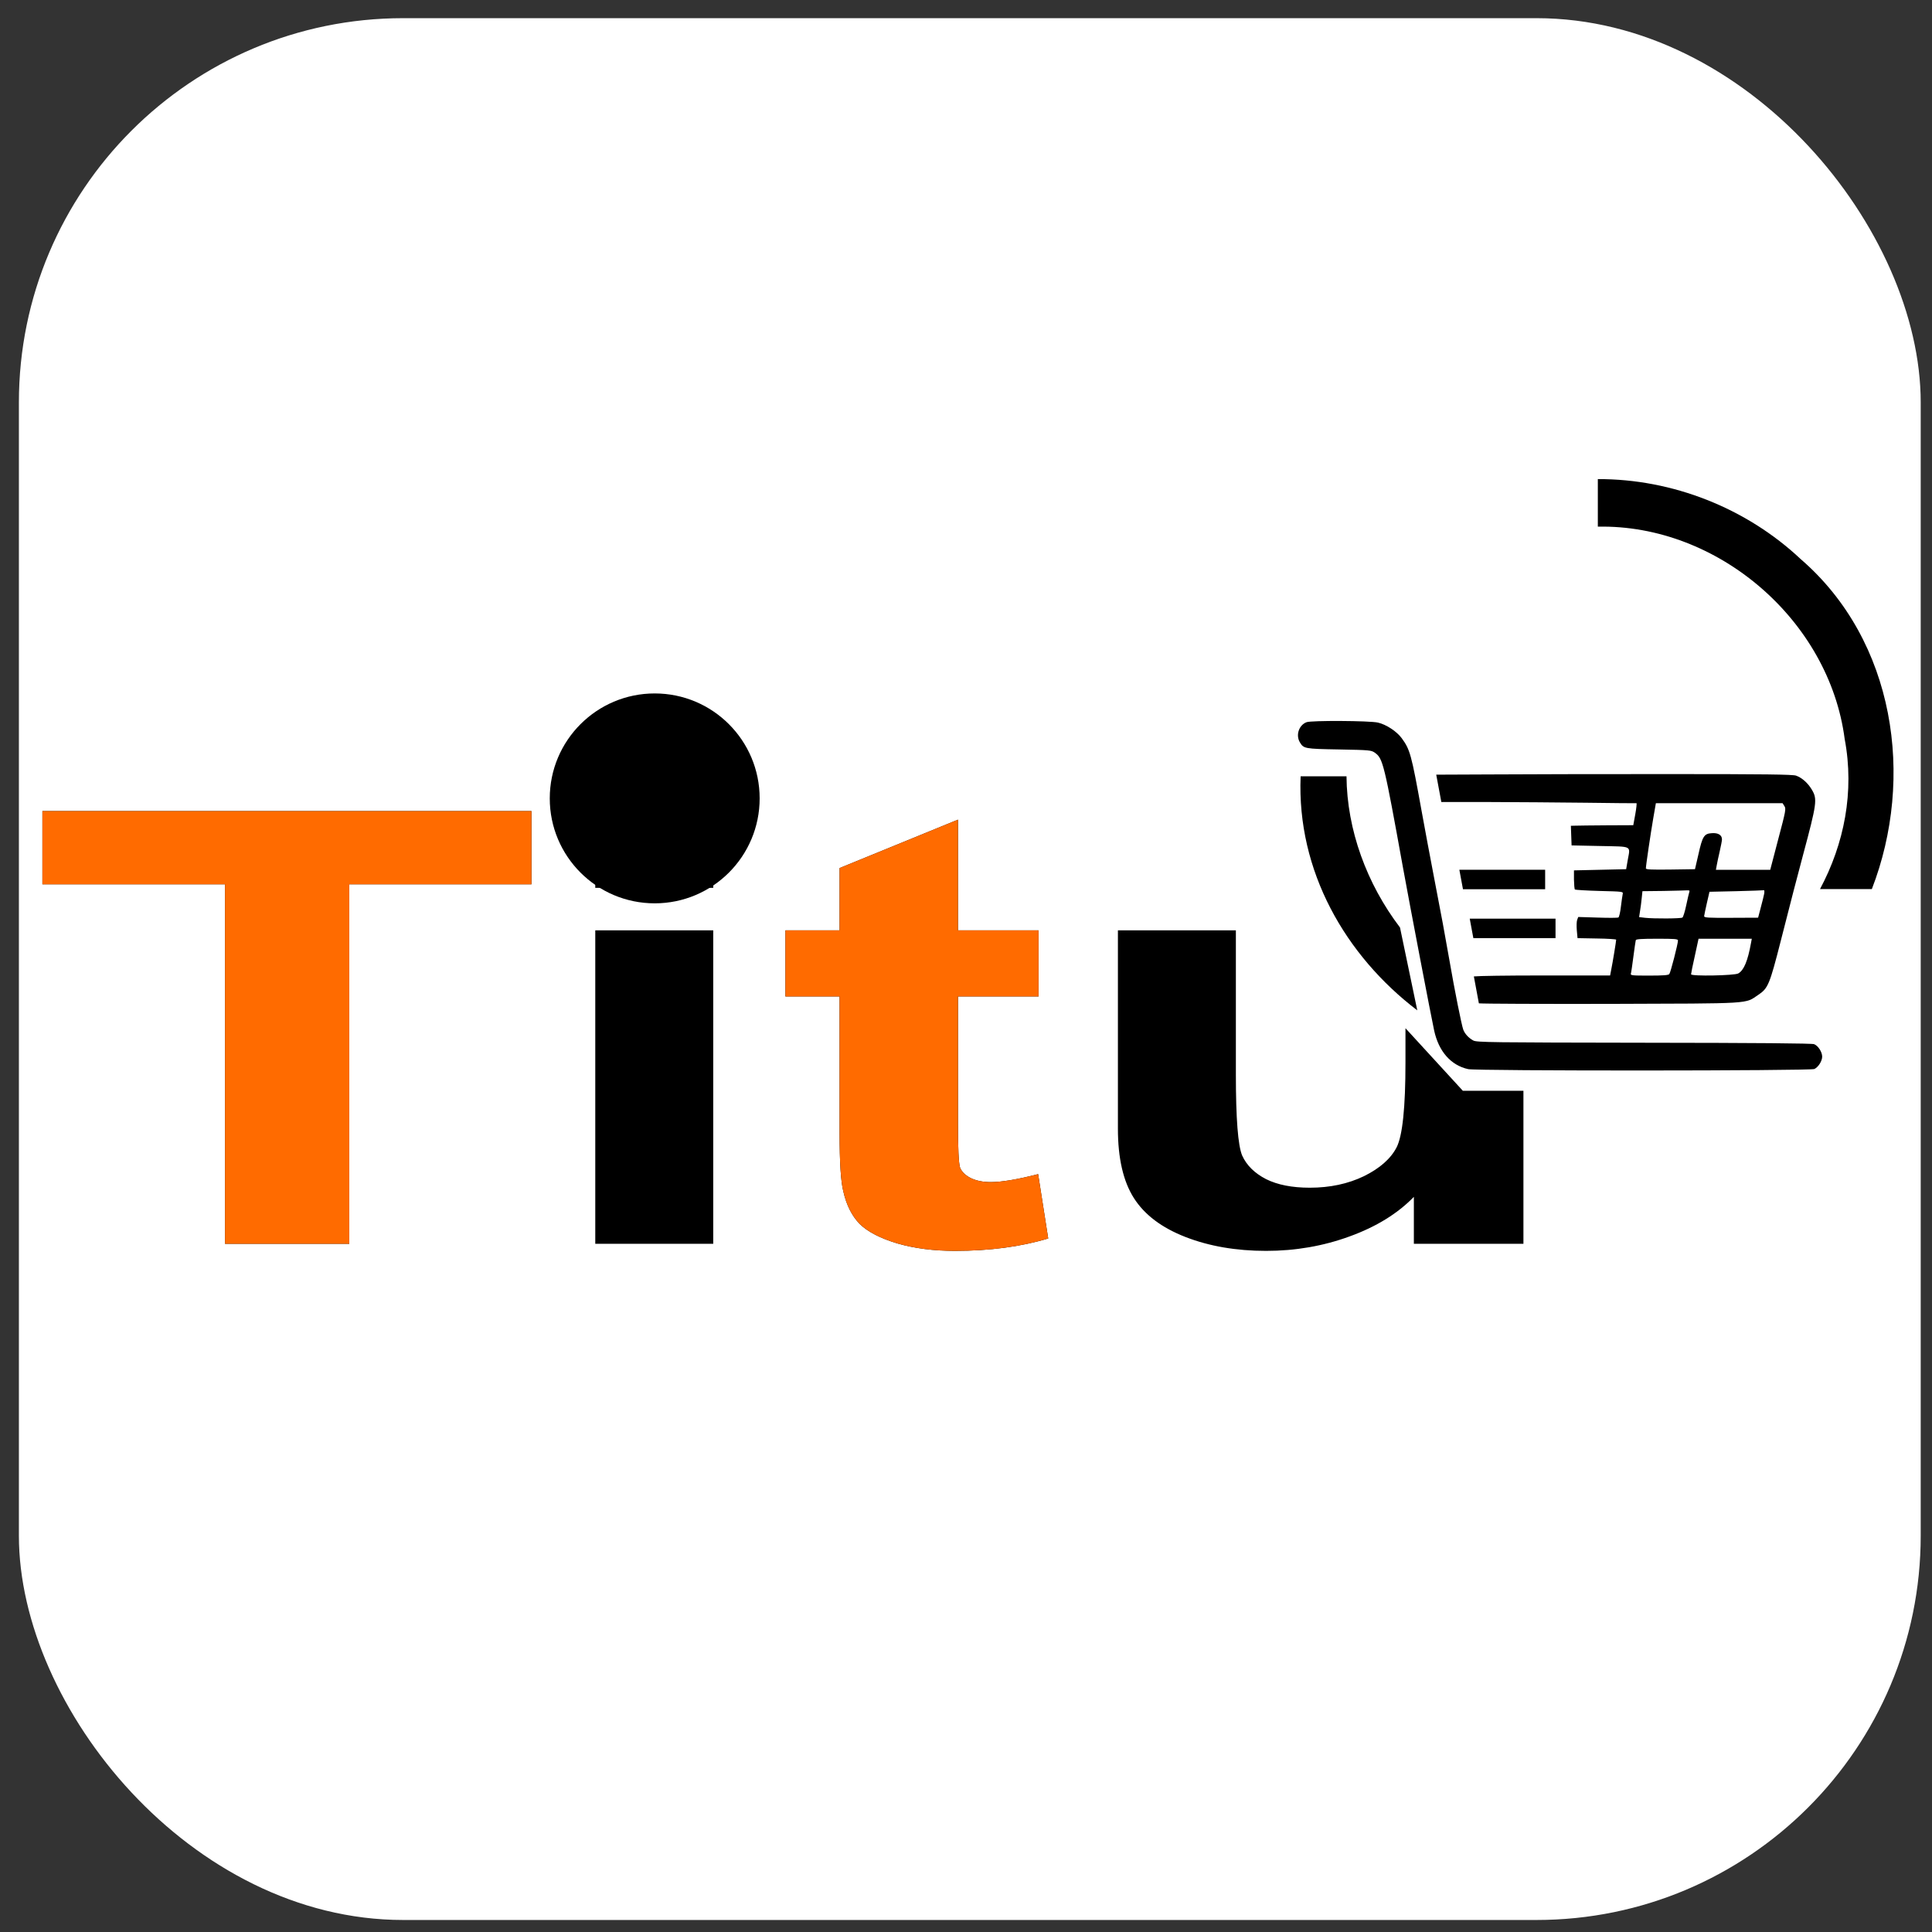 <?xml version="1.0" encoding="UTF-8" standalone="no"?>
<svg
   version="1.0"
   width="1280pt"
   height="1280pt"
   viewBox="0 0 1280 1280"
   preserveAspectRatio="xMidYMid meet"
   id="svg18"
   sodipodi:docname="logo11.svg"
   inkscape:version="1.4 (86a8ad7, 2024-10-11)"
   xmlns:inkscape="http://www.inkscape.org/namespaces/inkscape"
   xmlns:sodipodi="http://sodipodi.sourceforge.net/DTD/sodipodi-0.dtd"
   xmlns="http://www.w3.org/2000/svg"
   xmlns:svg="http://www.w3.org/2000/svg">
  <rect x="0" y="0" width="1280" height="1280" fill="#333333" stroke="none"/>
  <defs
     id="defs18">
    <rect
       x="975.475"
       y="1228.618"
       width="283.695"
       height="87.291"
       id="rect22" />
  </defs>
  <sodipodi:namedview
     id="namedview18"
     pagecolor="#ffffff"
     bordercolor="#000000"
     borderopacity="0.25"
     inkscape:showpageshadow="2"
     inkscape:pageopacity="0.0"
     inkscape:pagecheckerboard="0"
     inkscape:deskcolor="#d1d1d1"
     inkscape:document-units="pt"
     inkscape:zoom="0.22911917"
     inkscape:cx="958.01673"
     inkscape:cy="700.50882"
     inkscape:window-width="1366"
     inkscape:window-height="705"
     inkscape:window-x="-8"
     inkscape:window-y="-8"
     inkscape:window-maximized="1"
     inkscape:current-layer="svg18" />
  <rect
     style="fill:#ffffff;stroke-width:2.338"
     id="rect1"
     width="1260"
     height="1260"
     x="12.517"
     y="12.039"
     ry="254.558" />
  <g
     id="g22"
     transform="matrix(2.793,0,0,2.793,-1943.755,-1803.695)"
     inkscape:label="group"
     style="fill:#000000">
    <path
       id="rect1-7"
       style="fill:#000000;fill-opacity:1;stroke-width:0.972"
       inkscape:label="textTitu"
       d="m 705.997,838.189 v 17.364 h 43.317 v 85.277 h 29.475 v -85.277 h 43.217 v -17.364 z m 131.145,0 v 18.203 h 27.982 v -18.203 z m 86.035,2.031 -28.081,11.482 v 14.773 h -12.846 v 15.684 h 12.846 v 32.416 c 0,6.955 0.299,11.576 0.896,13.863 0.73,3.221 2.025,5.788 3.883,7.701 1.925,1.867 4.912,3.408 8.962,4.621 4.05,1.167 8.597,1.75 13.642,1.75 8.232,0 15.601,-0.98 22.107,-2.941 l -2.39,-15.263 c -4.913,1.26 -8.663,1.891 -11.252,1.891 -1.859,0 -3.452,-0.327 -4.78,-0.98 -1.261,-0.653 -2.092,-1.47 -2.49,-2.45 -0.332,-1.027 -0.498,-4.574 -0.498,-10.642 v -29.966 h 19.119 V 866.474 h -19.119 z m -86.035,26.255 v 74.355 h 27.982 V 866.474 Z m 123.975,0 v 47.05 c 0,7.001 1.261,12.486 3.784,16.453 2.523,3.967 6.605,7.048 12.248,9.242 5.643,2.194 12.016,3.291 19.119,3.291 6.971,0 13.576,-1.144 19.816,-3.431 6.307,-2.287 11.385,-5.414 15.235,-9.382 v 11.132 h 25.99 v -36.291 h -14.367 l -13.614,-14.844 v 8.146 c 0,10.642 -0.697,17.34 -2.091,20.094 -1.394,2.707 -3.983,4.994 -7.767,6.861 -3.784,1.82 -8.066,2.731 -12.846,2.731 -4.182,0 -7.634,-0.677 -10.356,-2.031 -2.722,-1.4 -4.614,-3.267 -5.676,-5.601 -0.996,-2.38 -1.493,-8.798 -1.493,-19.254 V 866.474 Z"
       transform="translate(8.9494266e-6)" />
    <path
       id="rect4"
       style="fill:#ff6b00;fill-opacity:1;stroke-width:0.972"
       d="m 923.177,840.219 -28.081,11.482 v 14.773 h -12.846 v 15.684 h 12.846 v 32.416 c 0,6.955 0.299,11.576 0.896,13.863 0.73,3.221 2.025,5.788 3.883,7.701 1.925,1.867 4.912,3.408 8.962,4.621 4.05,1.167 8.597,1.75 13.642,1.75 8.232,0 15.601,-0.98 22.107,-2.941 l -2.39,-15.263 c -4.913,1.26 -8.663,1.891 -11.252,1.891 -1.859,0 -3.452,-0.327 -4.78,-0.98 -1.261,-0.653 -2.092,-1.47 -2.49,-2.45 -0.332,-1.027 -0.498,-4.574 -0.498,-10.642 v -29.966 h 19.119 V 866.474 h -19.119 z"
       inkscape:label="lettert" />
    <path
       id="rect3"
       style="fill:#ff6b00;fill-opacity:1;stroke-width:2.268"
       d="m 705.997,838.189 v 17.364 h 43.317 v 85.277 h 29.475 v -85.277 h 43.217 v -17.364 z"
       inkscape:label="letterT" />
    <circle
       style="fill:#000000;stroke-width:1.407;stroke-dasharray:none"
       id="path22-1"
       cx="851.241"
       cy="835.176"
       r="24.894"
       inkscape:label="path7" />
    <g
       id="g4"
       transform="matrix(0.282,0,0,0.282,807.059,674.839)"
       style="fill:#000000">
      <path
         id="path1"
         style="fill:#000000;stroke-width:0.75"
         inkscape:label="path1"
         d="m 950,300 v 40 c 100.881,-2.044 194.64,78.642 207.655,178.701 8.37,44.329 -0.456,88.174 -20.761,126.16 h 43.6 c 36.218,-93.561 19.682,-208.864 -59.855,-277.57 C 1074.946,324.329 1012.717,299.79 950,300 Z M 700,550 c -3.294,79.743 37.708,150.851 98.13,196.872 l -14.54,-69.696 C 755.653,640.431 738.961,595.167 738.586,550 Z" />
      <path
         d="m 704.914,504.51 c -6.4,2.5 -9.1,10.8 -5.6,16.8 3.2,5.4 3.8,5.6 32.9,6.1 26.3,0.5 27.1,0.6 30.3,2.8 6.7,4.8 7.7,8.7 23.7,97.2 5.6,30.8 23.6,125 26.1,136.4 3.8,17.6 14.1,29.3 28.6,32.5 7.1,1.6 287.8,1.5 291.2,-0.1 3.3,-1.5 6.6,-6.7 6.6,-10.4 0,-3.9 -3.4,-9.2 -6.8,-10.5 -1.8,-0.7 -47.3,-1.1 -143.2,-1.2 -128.7,-0.2 -140.8,-0.3 -143.5,-1.9 -3.9,-2.1 -7.1,-5.6 -8.4,-9.1 -1.4,-3.7 -7.3,-33.2 -11.6,-58.1 -4,-22.7 -6.4,-36 -13.5,-72.6 -2.7,-14 -7.2,-38.1 -10,-53.5 -8.6,-47.7 -9.7,-51.4 -16.7,-61 -4.2,-5.7 -13,-11.5 -20,-13.1 -6.8,-1.6 -56.3,-1.9 -60.1,-0.3 z"
         id="path3-9"
         sodipodi:nodetypes="ccccccccscccccccccc"
         style="fill:#000000;stroke-width:0.1"
         inkscape:label="path2" />
      <path
         id="path5-8"
         style="fill:#000000;stroke-width:0.1"
         d="m 1009.419,548.127 c -56.9,0 -124.6,0.1 -150.4,0.3 l -44.949,0.193 4.289,23.007 h 38.96 c 22.3,0.1 59.5,0.301 82.6,0.601 23.1,0.3 42.301,0.5 42.601,0.4 0.3,0 -0.1,4.199 -1,9.199 l -1.699,9.3 -22.4,0.1 c -12.4,0.1 -24.2,0.2 -26.3,0.3 l -3.8,0.1 0.299,8.2 0.3,8.3 24,0.501 c 27.7,0.6 25.4,-0.6 23.2,12 l -1.299,7.5 -21.901,0.5 -22,0.5 v 7.701 c 0.1,4.3 0.401,7.999 0.801,8.399 0.3,0.3 9.6,0.901 20.6,1.201 19.8,0.5 20.1,0.499 19.6,2.599 -0.3,1.2 -0.9,5.9 -1.5,10.5 -0.5,4.7 -1.501,8.801 -2.101,9.201 -0.7,0.4 -8.499,0.4 -17.499,0.1 l -16.301,-0.5 -0.899,2.399 c -0.5,1.3 -0.6,5.3 -0.3,8.9 l 0.599,6.5 16.301,0.3 c 8.9,0.1 16.2,0.6 16.2,1 0,1.3 -3,19.599 -4.1,24.899 l -0.999,5.2 h -57.601 c -29.288,0 -53.03,0.348 -57.01,0.794 l 4.223,22.654 c 4.615,0.365 51.297,0.548 109.087,0.453 123.1,-0.4 114.301,0.2 126.201,-7.8 7.9,-5.3 9.299,-8.5 18.599,-45 9.2,-36.2 13.6,-53 18.8,-72.5 11.6,-43.3 12.1,-46.9 7.5,-54.7 -3.3,-5.7 -8.499,-10.3 -13.399,-12 -3,-1 -25.701,-1.301 -107.301,-1.301 z m -10.6,24.501 h 53.3 53.3 l 1.5,2.399 c 1.5,2.2 1.201,3.9 -5.199,28 l -6.7,25.6 h -22.8 -22.9 l 0.7,-3.8 c 0.3,-2 1.499,-7.3 2.499,-11.7 1,-4.4 1.9,-8.9 1.9,-10.1 0,-3.6 -3.199,-5.6 -8.499,-5.2 -6.5,0.4 -7.9,2.499 -11.3,17.799 l -2.9,12.501 -20.6,0.3 c -16.2,0.2 -20.7,-4.9e-4 -20.7,-1 0,-2.4 3.999,-29.3 6.199,-42.1 z m 90.901,73.2 c 0.4,-0.1 0.499,1.3 0.199,3 -0.4,1.8 -1.6,7.1 -2.9,11.7 l -2.199,8.401 -22.701,0.1 c -19.6,0.1 -22.701,-0.1 -22.701,-1.4 0.1,-0.8 1.101,-5.8 2.301,-11 l 2.199,-9.501 22.5,-0.5 c 12.4,-0.3 22.901,-0.7 23.301,-0.8 z m -64.5,0.1 c 1.9,-0.1 2.199,0.2 1.699,1.5 -0.3,0.9 -1.5,6 -2.6,11.2 -1.1,5.2 -2.499,9.8 -3.199,10.2 -1.4,0.9 -24.001,1.001 -31.301,0.201 l -5.099,-0.601 0.8,-5.2 c 0.5,-2.8 1.099,-7.699 1.399,-10.799 l 0.601,-5.801 17.7,-0.199 c 9.7,-0.2 18.801,-0.401 20.001,-0.501 z m -25.301,40.701 c 15,0 17.5,0.2 17.5,1.5 0,2.7 -6.201,26.9 -7.301,28.2 -0.7,1 -5.3,1.299 -16.9,1.299 -14.7,0 -15.9,-0.099 -15.4,-1.799 0.3,-0.9 1.201,-7.3 2.101,-14.2 0.9,-6.9 1.8,-13.1 2,-13.8 0.3,-0.9 4.8,-1.2 18,-1.2 z m 34.8,0 h 22.4 22.399 l -0.699,3.7 c -2.7,15 -6.001,22.9 -10.701,25.5 -3.2,1.8 -39.7,2.499 -39.7,0.699 0,-0.7 1.401,-7.699 3.201,-15.599 z"
         inkscape:label="path3" />
      <path
         id="rect21"
         style="fill:#000000;stroke-width:1.754;stroke-dasharray:none"
         d="m 833.521,628.622 3.04,16.367 h 69.125 v -16.367 z"
         inkscape:label="path4" />
      <path
         id="rect21-5"
         style="fill:#000000;stroke-width:1.754;stroke-dasharray:none"
         d="m 842.25,669.75 3.04,16.367 h 69.124 v -16.367 z"
         inkscape:label="path5" />
    </g>
  </g>
</svg>
